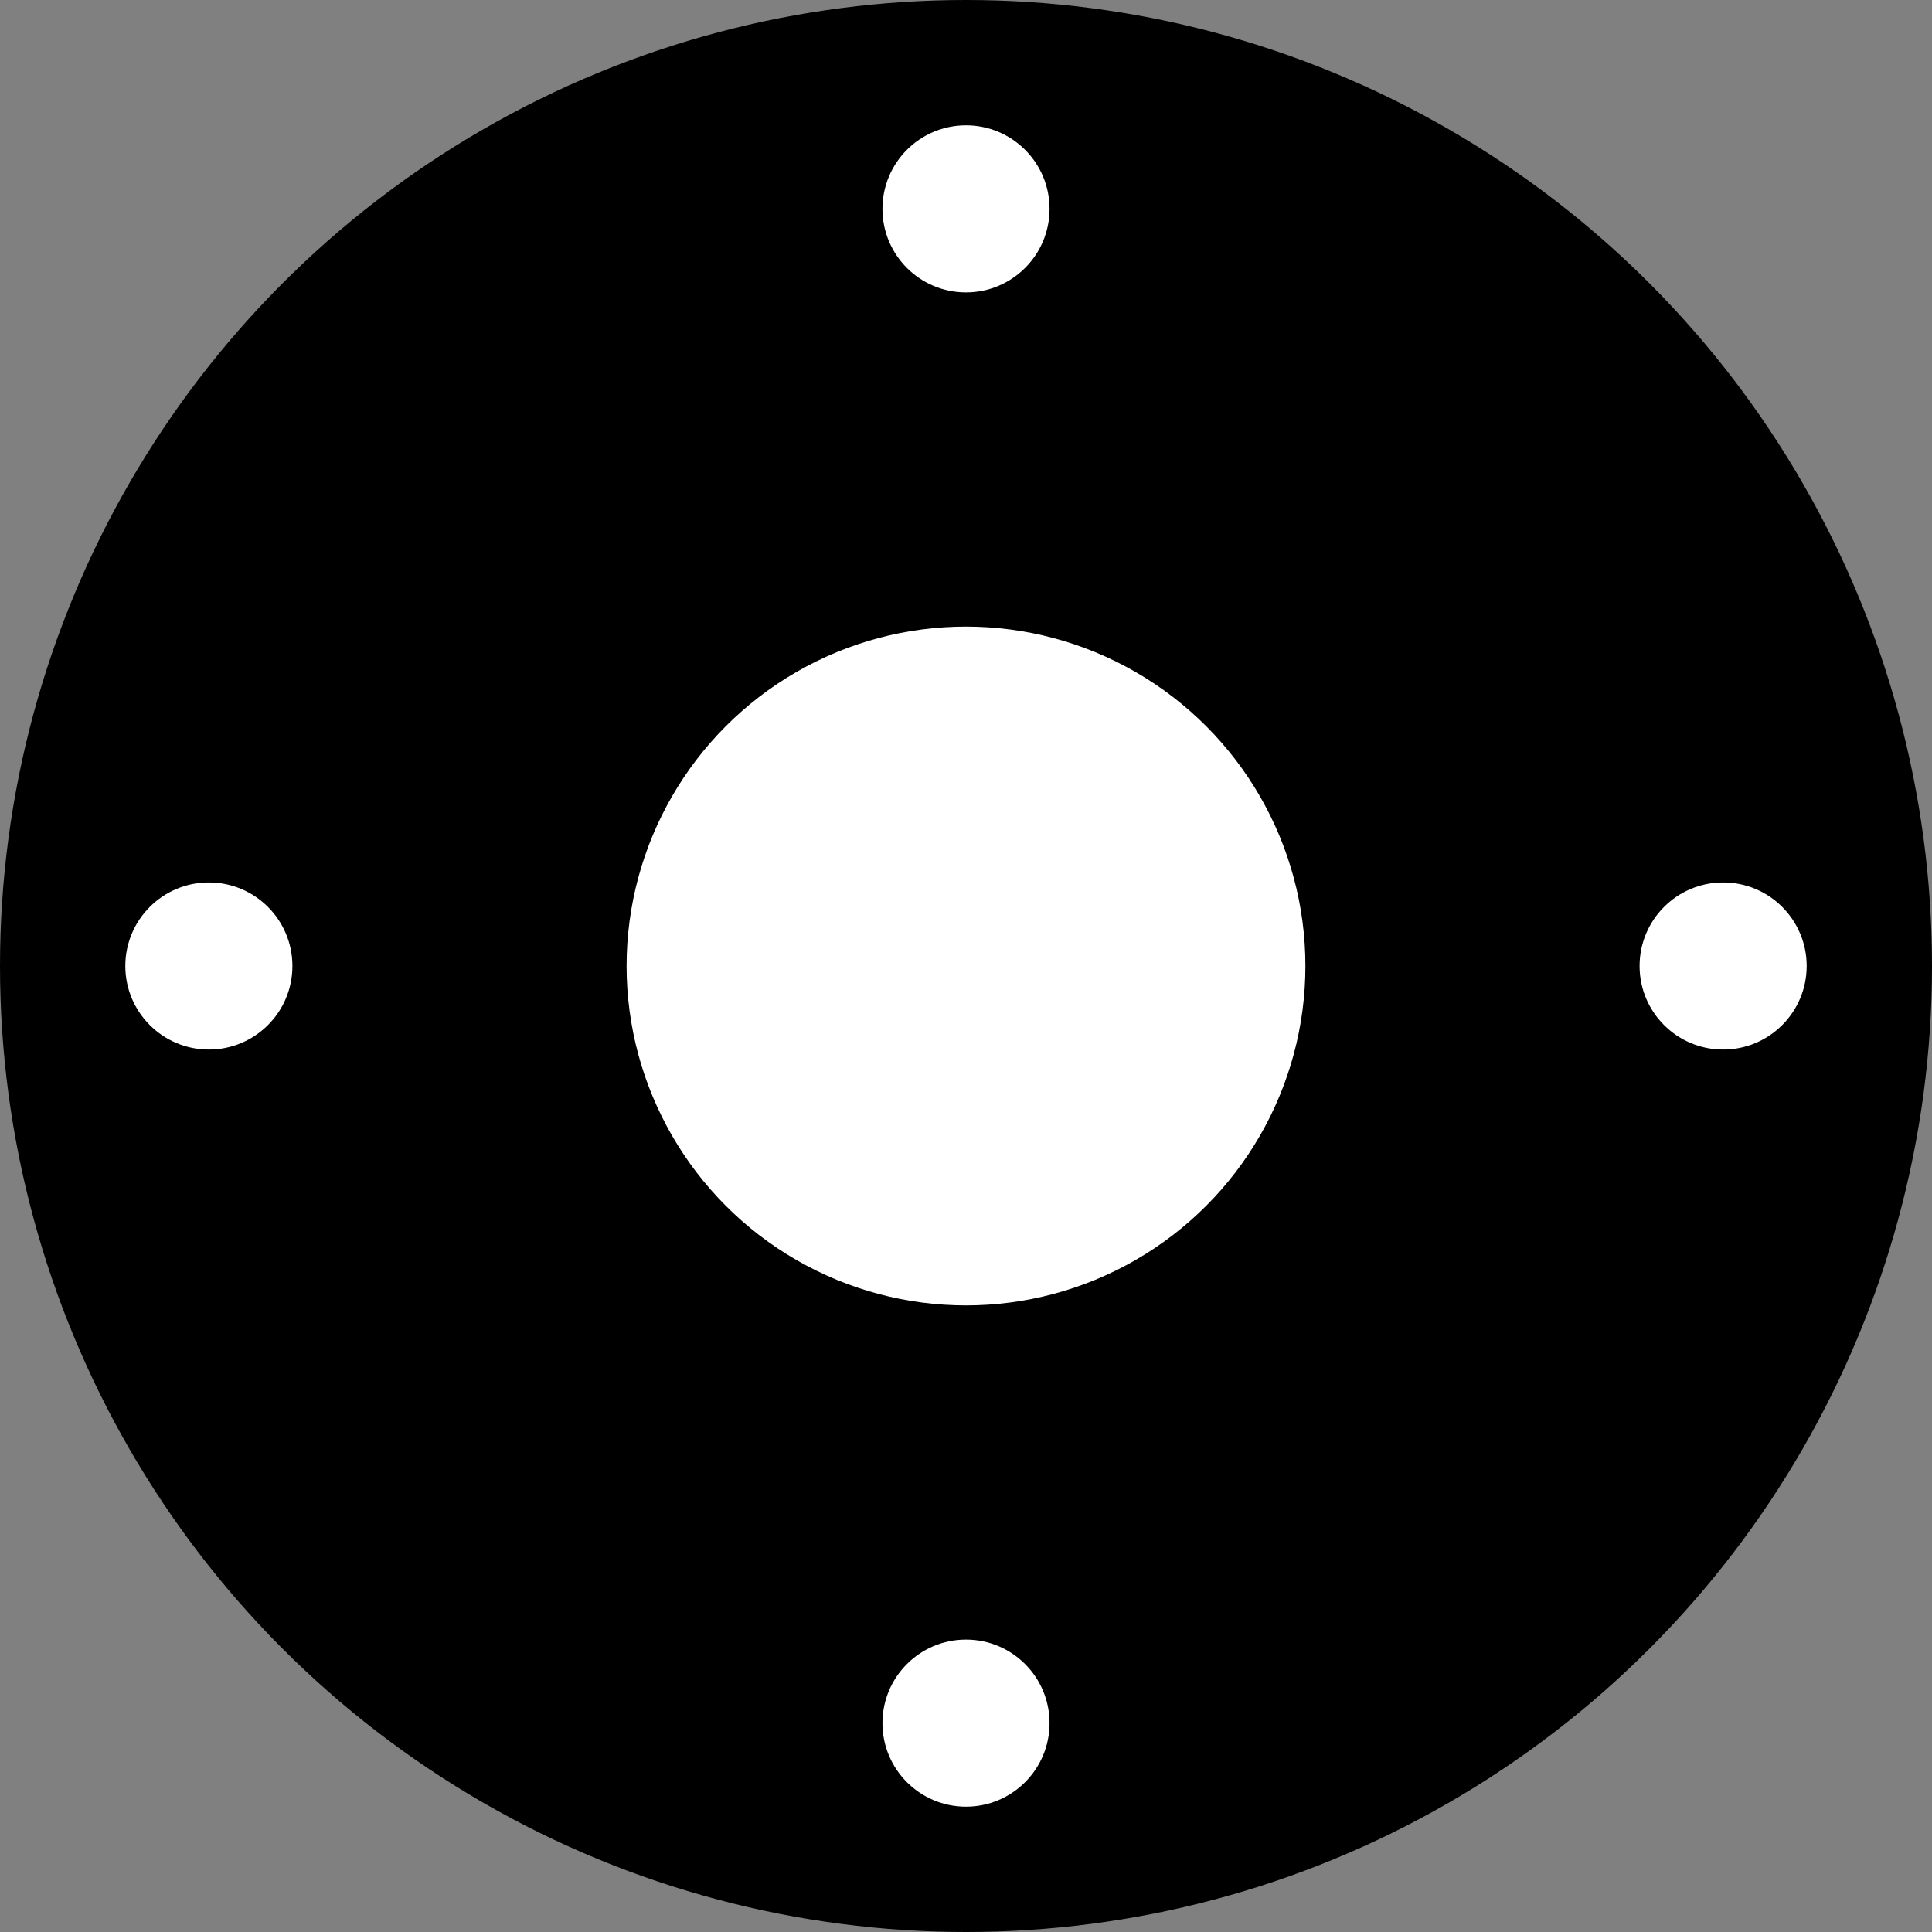 <?xml version="1.0" encoding="UTF-8" standalone="no"?>
<!-- Created with Inkscape (http://www.inkscape.org/) -->

<svg
   width="185mm"
   height="185mm"
   viewBox="0 0 185 185"
   version="1.1"
   id="svg5"
   inkscape:version="1.1.1 (3bf5ae0d25, 2021-09-20)"
   sodipodi:docname="185_65_18.svg"
   xmlns:inkscape="http://www.inkscape.org/namespaces/inkscape"
   xmlns:sodipodi="http://sodipodi.sourceforge.net/DTD/sodipodi-0.dtd"
   xmlns="http://www.w3.org/2000/svg"
   xmlns:svg="http://www.w3.org/2000/svg">
  <rect x="0" y="0" width="185" height="185" fill="#808080" stroke="none"/>
  <sodipodi:namedview
     id="namedview7"
     pagecolor="#ffffff"
     bordercolor="#cccccc"
     borderopacity="1"
     inkscape:pageshadow="0"
     inkscape:pageopacity="1"
     inkscape:pagecheckerboard="0"
     inkscape:document-units="mm"
     showgrid="false"
     inkscape:zoom="0.76791526"
     inkscape:cx="123.06045"
     inkscape:cy="270.21211"
     inkscape:window-width="1920"
     inkscape:window-height="1051"
     inkscape:window-x="-9"
     inkscape:window-y="-9"
     inkscape:window-maximized="1"
     inkscape:current-layer="layer1" />
  <defs
     id="defs2" />
  <g
     inkscape:label="Layer 1"
     inkscape:groupmode="layer"
     id="layer1"
     transform="translate(-54.783,-77.179)">
    <g
       id="g1777">
      <circle
         style="fill:#000000;stroke-width:0"
         id="path53"
         cx="147.283"
         cy="169.679"
         r="92.5" />
      <circle
         style="fill:#ffffff;stroke-width:0"
         id="path198"
         cx="147.283"
         cy="169.679"
         r="32.5" />
      <circle
         style="fill:#ffffff;stroke-width:0"
         id="path1082"
         cx="147.283"
         cy="97.179"
         r="8" />
      <circle
         style="fill:#ffffff;stroke-width:0"
         id="circle1164"
         cx="147.283"
         cy="242.179"
         r="8" />
      <circle
         style="fill:#ffffff;stroke-width:0"
         id="circle1739"
         cx="169.679"
         cy="-219.783"
         r="8"
         transform="rotate(90)" />
      <circle
         style="fill:#ffffff;stroke-width:0"
         id="circle1741"
         cx="169.679"
         cy="-74.783"
         r="8"
         transform="rotate(90)" />
    </g>
  </g>
</svg>
